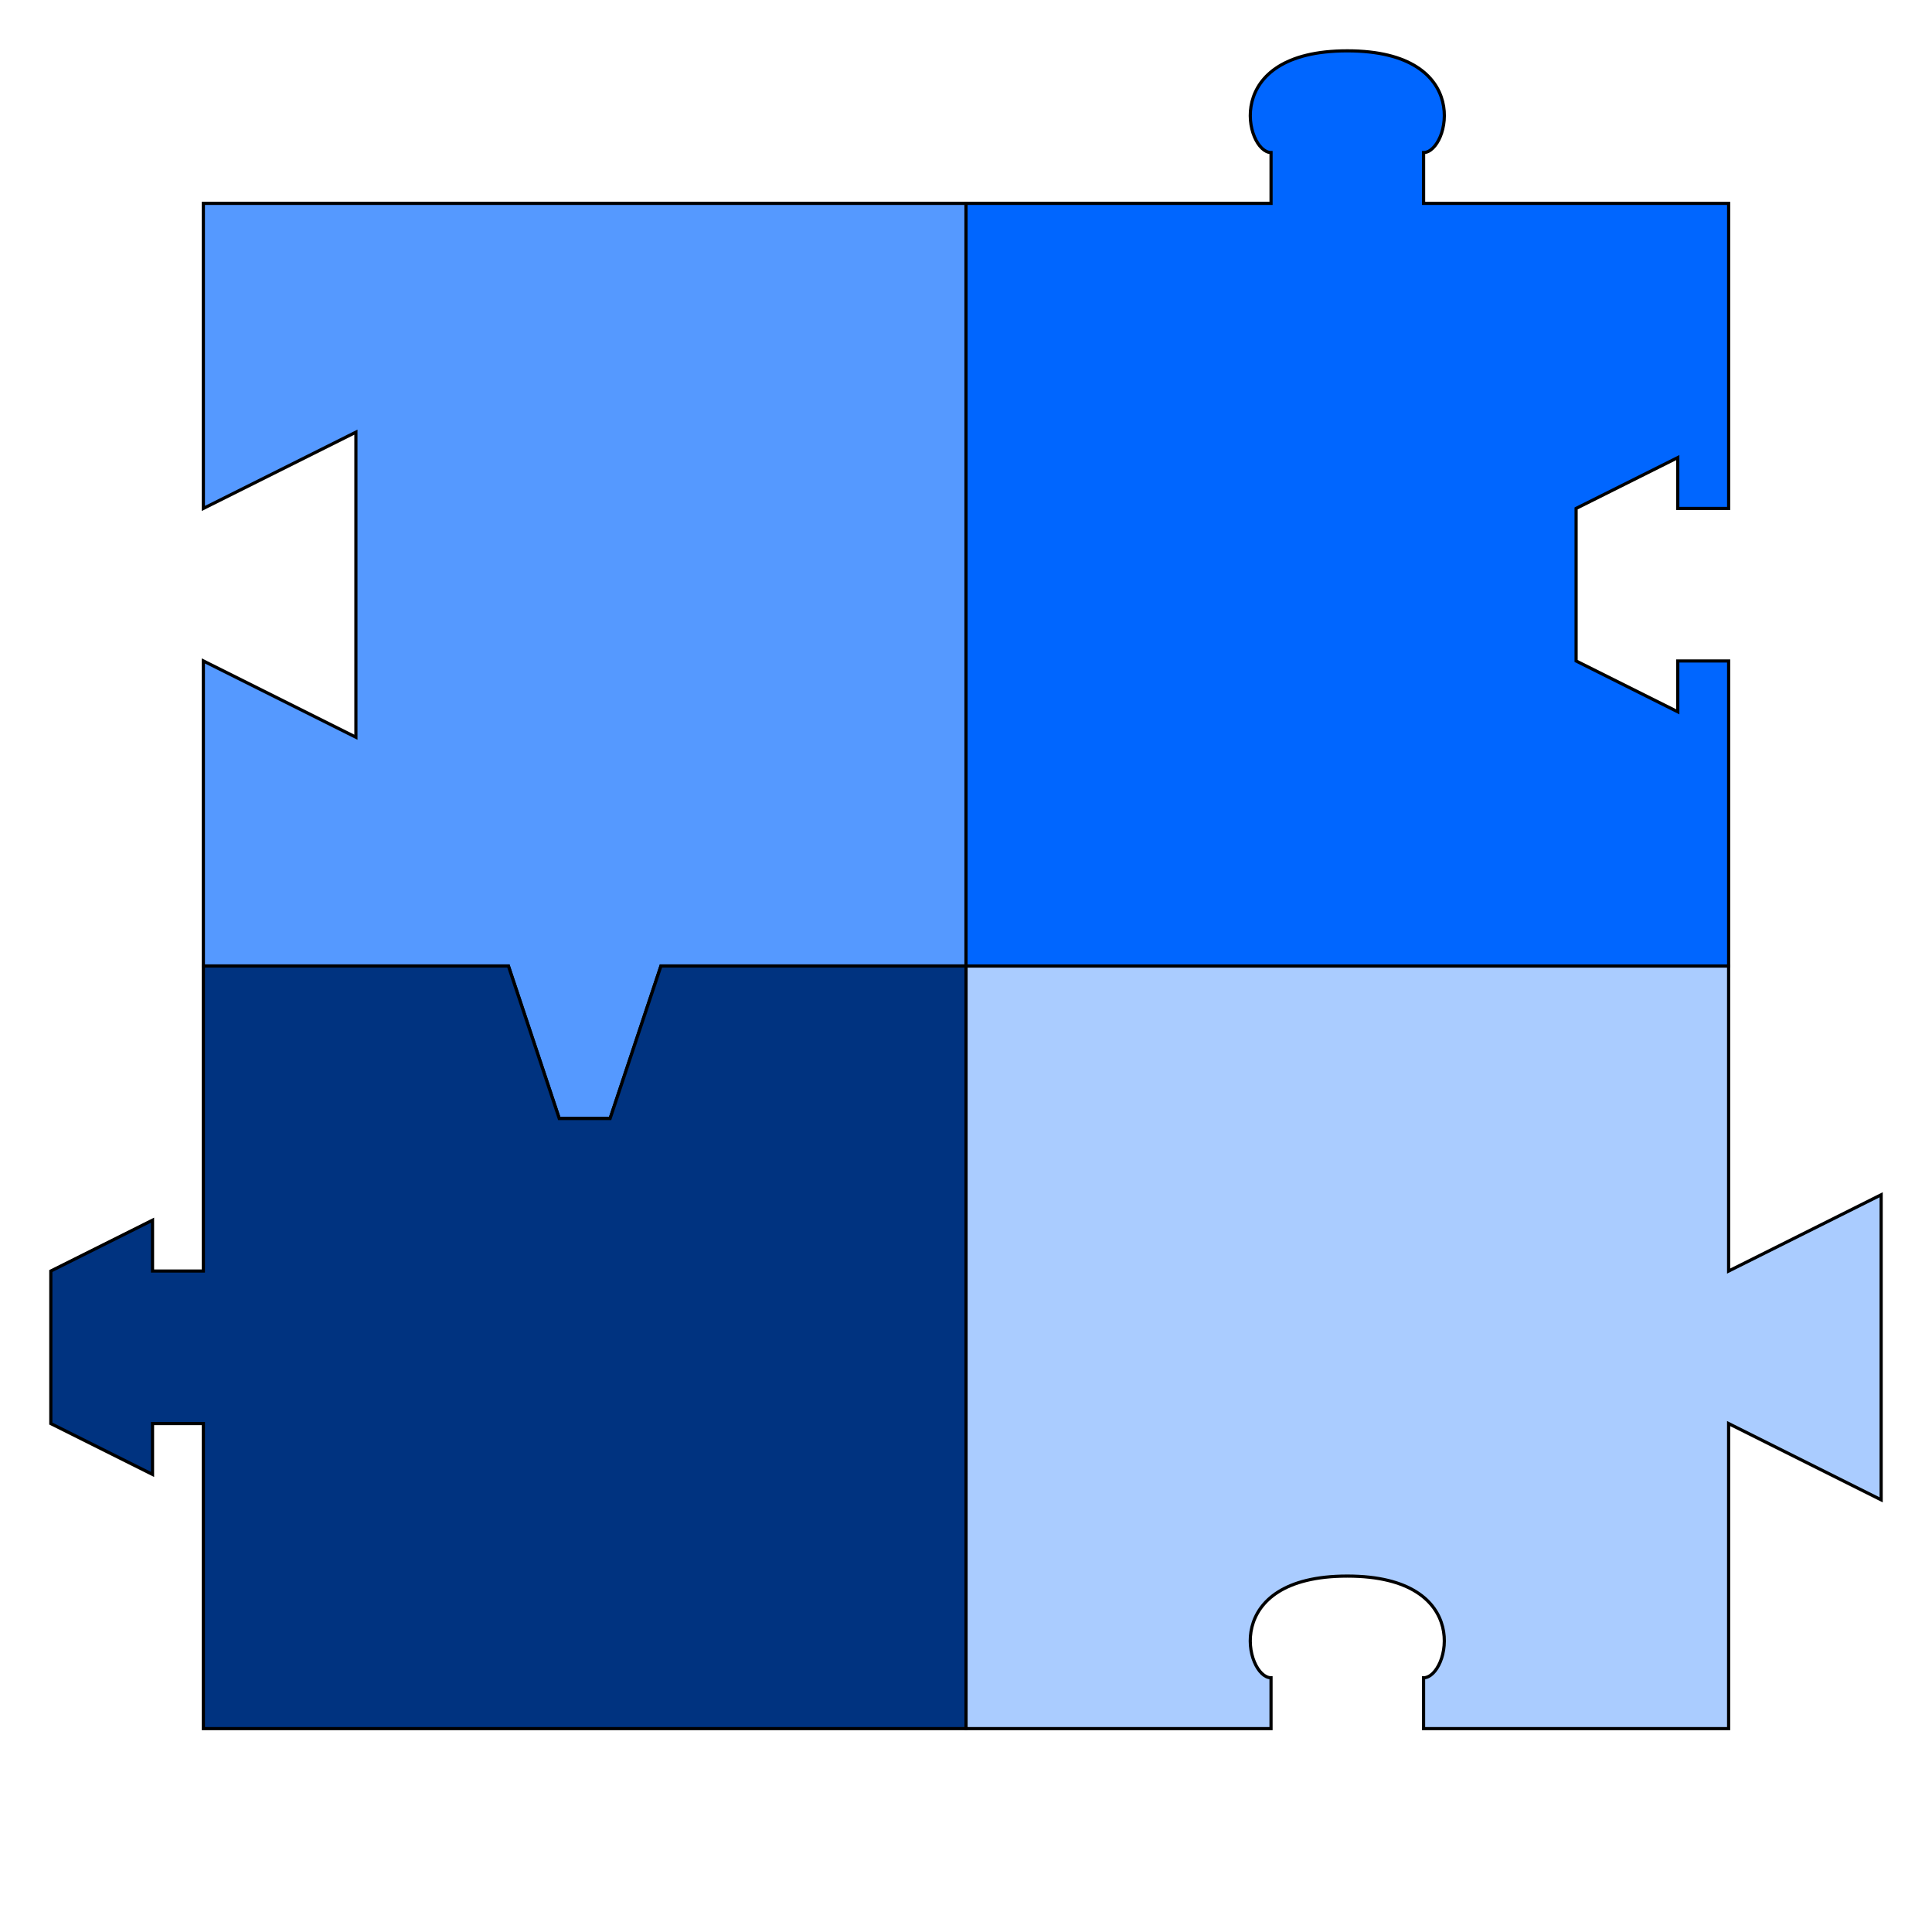 <?xml version="1.0" encoding="UTF-8" standalone="no"?>
<!-- Created with Inkscape (http://www.inkscape.org/) -->

<svg
   width="380"
   height="380"
   viewBox="0 0 100.542 100.542"
   version="1.1"
   id="svg5"
   inkscape:version="1.2.2 (732a01da63, 2022-12-09)"
   sodipodi:docname="icon.svg"
   xmlns:inkscape="http://www.inkscape.org/namespaces/inkscape"
   xmlns:sodipodi="http://sodipodi.sourceforge.net/DTD/sodipodi-0.dtd"
   xmlns="http://www.w3.org/2000/svg"
   xmlns:svg="http://www.w3.org/2000/svg">
  <sodipodi:namedview
     id="namedview7"
     pagecolor="#ffffff"
     bordercolor="#000000"
     borderopacity="0.25"
     inkscape:showpageshadow="2"
     inkscape:pageopacity="0.0"
     inkscape:pagecheckerboard="0"
     inkscape:deskcolor="#d1d1d1"
     inkscape:document-units="mm"
     showgrid="true"
     inkscape:zoom="1.5446627"
     inkscape:cx="306.86311"
     inkscape:cy="194.21716"
     inkscape:window-width="1366"
     inkscape:window-height="705"
     inkscape:window-x="-8"
     inkscape:window-y="-8"
     inkscape:window-maximized="1"
     inkscape:current-layer="layer1">
    <inkscape:grid
       type="xygrid"
       id="grid9"
       spacingx="0.265"
       spacingy="0.265"
       empspacing="10"
       originx="0"
       originy="0" />
  </sodipodi:namedview>
  <defs
     id="defs2" />
  <g
     inkscape:label="Layer 1"
     inkscape:groupmode="layer"
     id="layer1">
    <path
       id="rect167"
       style="fill:#aaccff;stroke:#000000;stroke-width:0.165"
       d="m 50.271,50.271 h 39.687 v 15.875 l 7.938,-3.969 v 15.875 l -7.938,-3.969 V 89.958 H 74.083 V 87.312 c 1.323,0 2.646,-5.292 -3.969,-5.292 -6.615,0 -5.292,5.292 -3.969,5.292 v 2.646 H 50.271 Z"
       sodipodi:nodetypes="ccccccccczcccc" />
    <path
       id="rect167-1"
       style="fill:#5599ff;stroke:#000000;stroke-width:0.165"
       d="m 10.583,10.583 h 39.688 V 50.271 h -15.875 l -2.646,7.938 h -2.646 l -2.646,-7.938 h -15.875 l 10e-6,-15.875 7.938,3.969 V 22.49 l -7.938,3.969 z"
       sodipodi:nodetypes="ccccccccccccc" />
    <path
       id="rect167-1-8"
       style="fill:#003380;stroke:#000000;stroke-width:0.165"
       d="m 10.583,50.271 h 15.875 l 2.646,7.938 h 2.646 l 2.646,-7.938 h 15.875 V 89.958 H 10.583 V 74.083 H 7.937 v 2.646 l -5.292,-2.646 v -7.938 l 5.292,-2.646 v 2.646 h 2.646 z"
       sodipodi:nodetypes="ccccccccccccccccc" />
    <path
       id="rect167-1-0"
       style="fill:#0066ff;stroke:#000000;stroke-width:0.165"
       d="M 50.271,10.583 H 66.146 V 7.938 c -1.323,0 -2.646,-5.292 3.969,-5.292 6.615,0 5.292,5.292 3.969,5.292 v 2.646 h 15.875 v 15.875 h -2.646 v -2.646 l -5.292,2.646 v 7.938 l 5.292,2.646 v -2.646 h 2.646 V 50.271 H 50.271 Z"
       sodipodi:nodetypes="ccczcccccccccccccc" />
  </g>
</svg>
